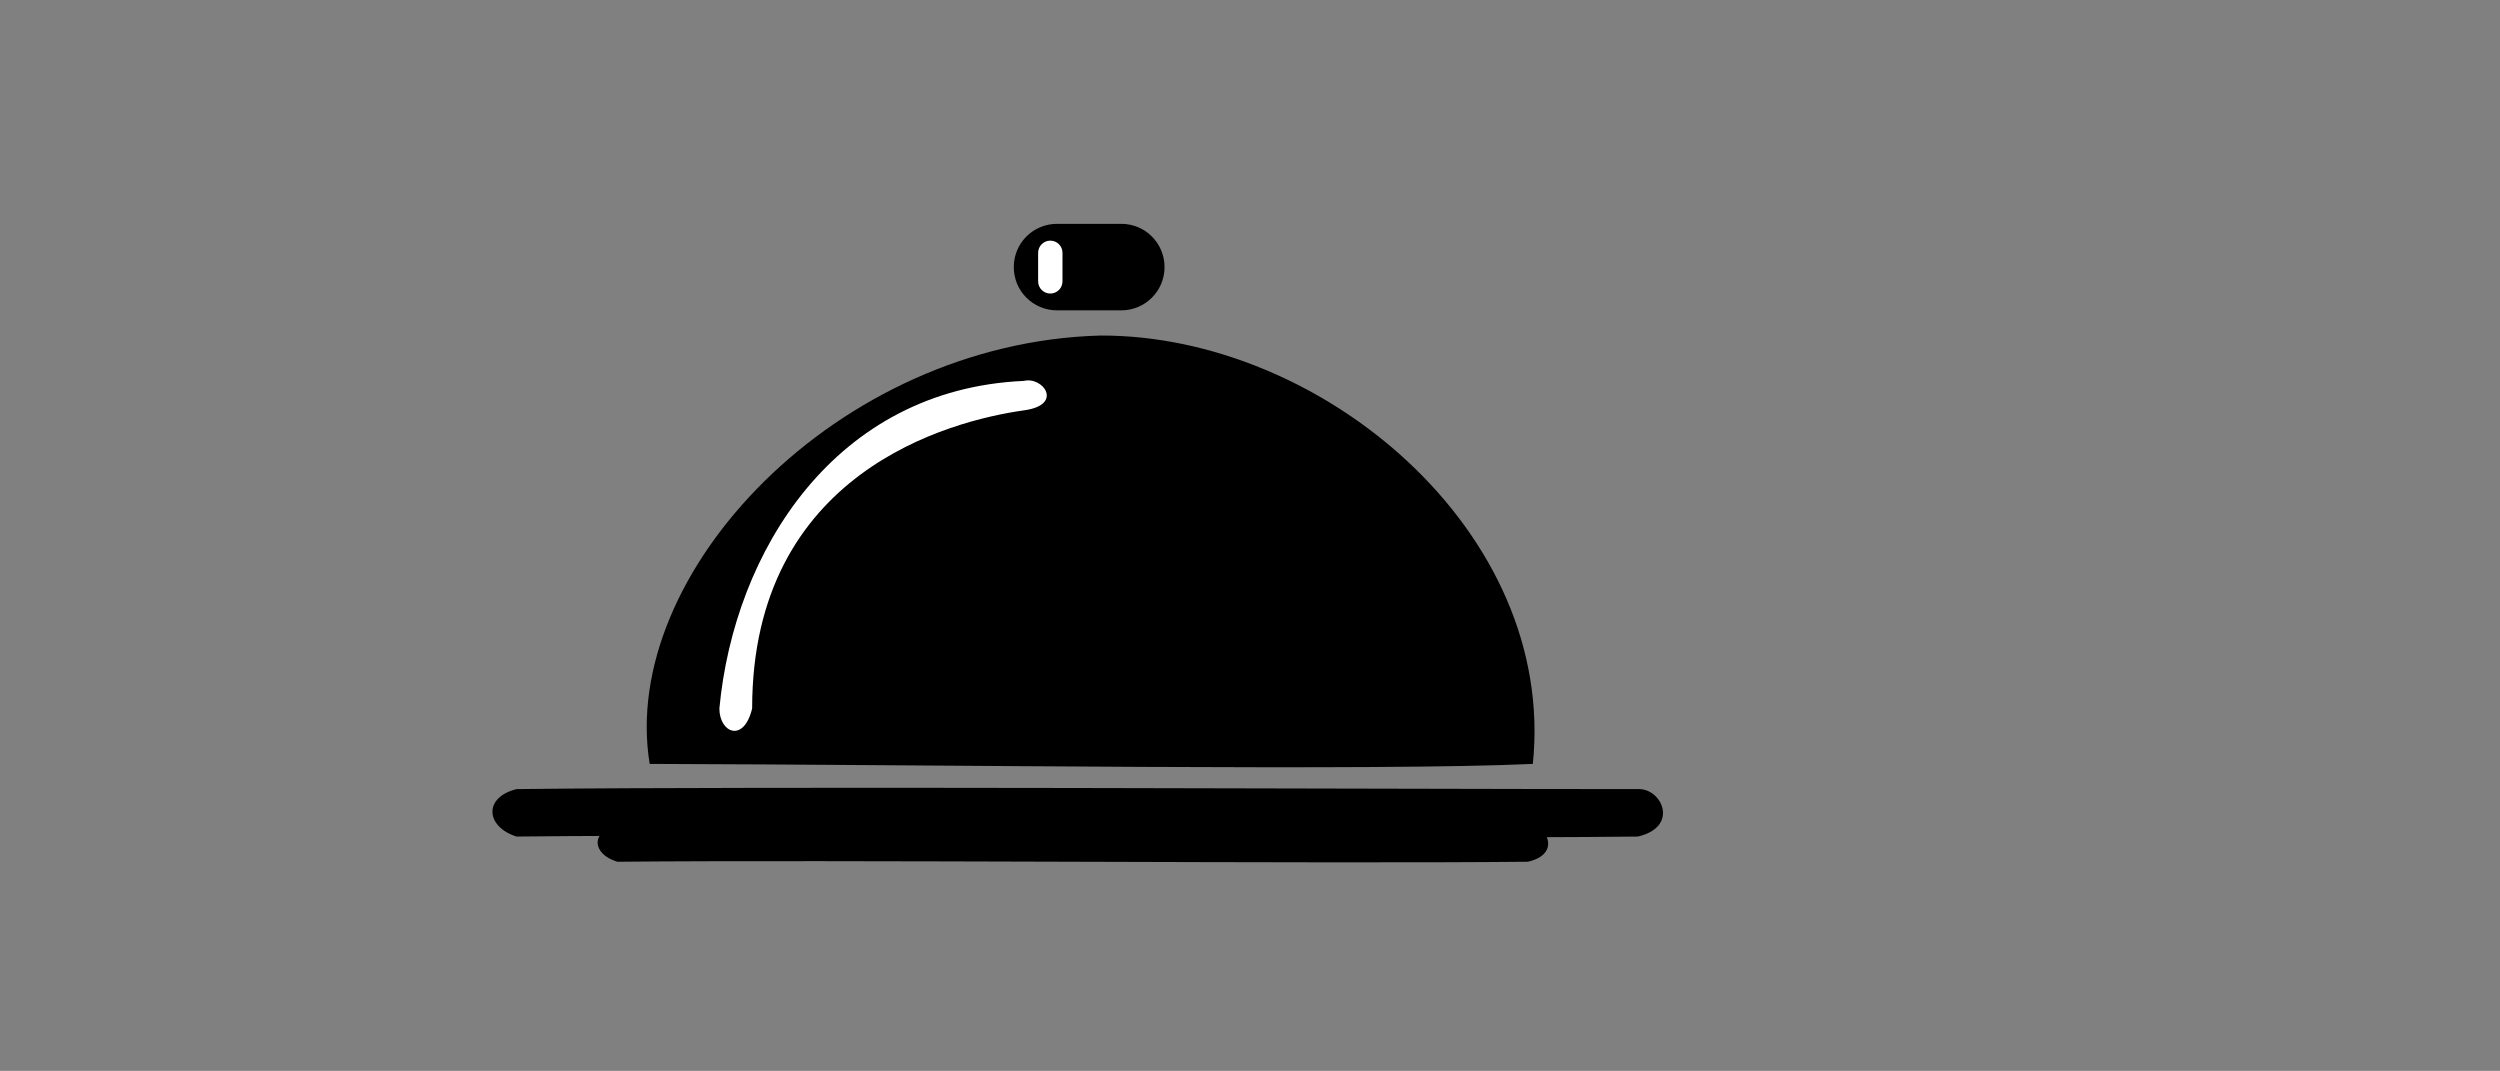 <?xml version="1.0" encoding="utf-8"?>
<!-- Generator: Adobe Illustrator 21.0.2, SVG Export Plug-In . SVG Version: 6.00 Build 0)  -->
<svg version="1.1" id="Calque_1" xmlns="http://www.w3.org/2000/svg" xmlns:xlink="http://www.w3.org/1999/xlink" x="0px" y="0px"
	 viewBox="0 0 595.3 255" style="enable-background:new 0 0 595.3 255;" xml:space="preserve">
<rect x="0" y="0" width="595.3" height="255" fill="#808080" stroke="none"/>
<style type="text/css">
	.st0{fill:#FFFFFF;}
</style>
<path d="M123,187.9c59.7-0.7,205.3,0,267,0c5.7-0.3,10,9,0,11.3c-61.3,0.7-204.7-0.7-267,0C115.7,196.9,115,189.9,123,187.9z"/>
<path d="M147,196.5c48.4-0.5,166.7,0,216.8,0c4.6-0.2,8.1,6.9,0,8.7c-49.8,0.5-166.2-0.5-216.8,0C141,203.4,140.5,198,147,196.5z"/>
<path d="M154.7,181.9c69.7,0.2,173.7,1.7,210.3,0c5.7-55.3-50.3-102.2-103-102C199.3,81.6,147.3,136.6,154.7,181.9z"/>
<path d="M267,73.9h-15.3c-5.7,0-10.3-4.6-10.3-10.3v0c0-5.7,4.6-10.3,10.3-10.3H267c5.7,0,10.3,4.6,10.3,10.3v0
	C277.3,69.3,272.7,73.9,267,73.9z"/>
<path class="st0" d="M243.8,90.7c-45,2-69,40.6-72.5,78c0,5.8,5.8,8.3,7.8,0c0-56.2,47-68.5,64.8-71
	C253.3,96.4,248.4,89.6,243.8,90.7z"/>
<path class="st0" d="M250.1,69.9L250.1,69.9c-1.6,0-2.9-1.3-2.9-2.9v-6.8c0-1.6,1.3-2.9,2.9-2.9l0,0c1.6,0,2.9,1.3,2.9,2.9V67
	C253,68.6,251.7,69.9,250.1,69.9z"/>
</svg>
